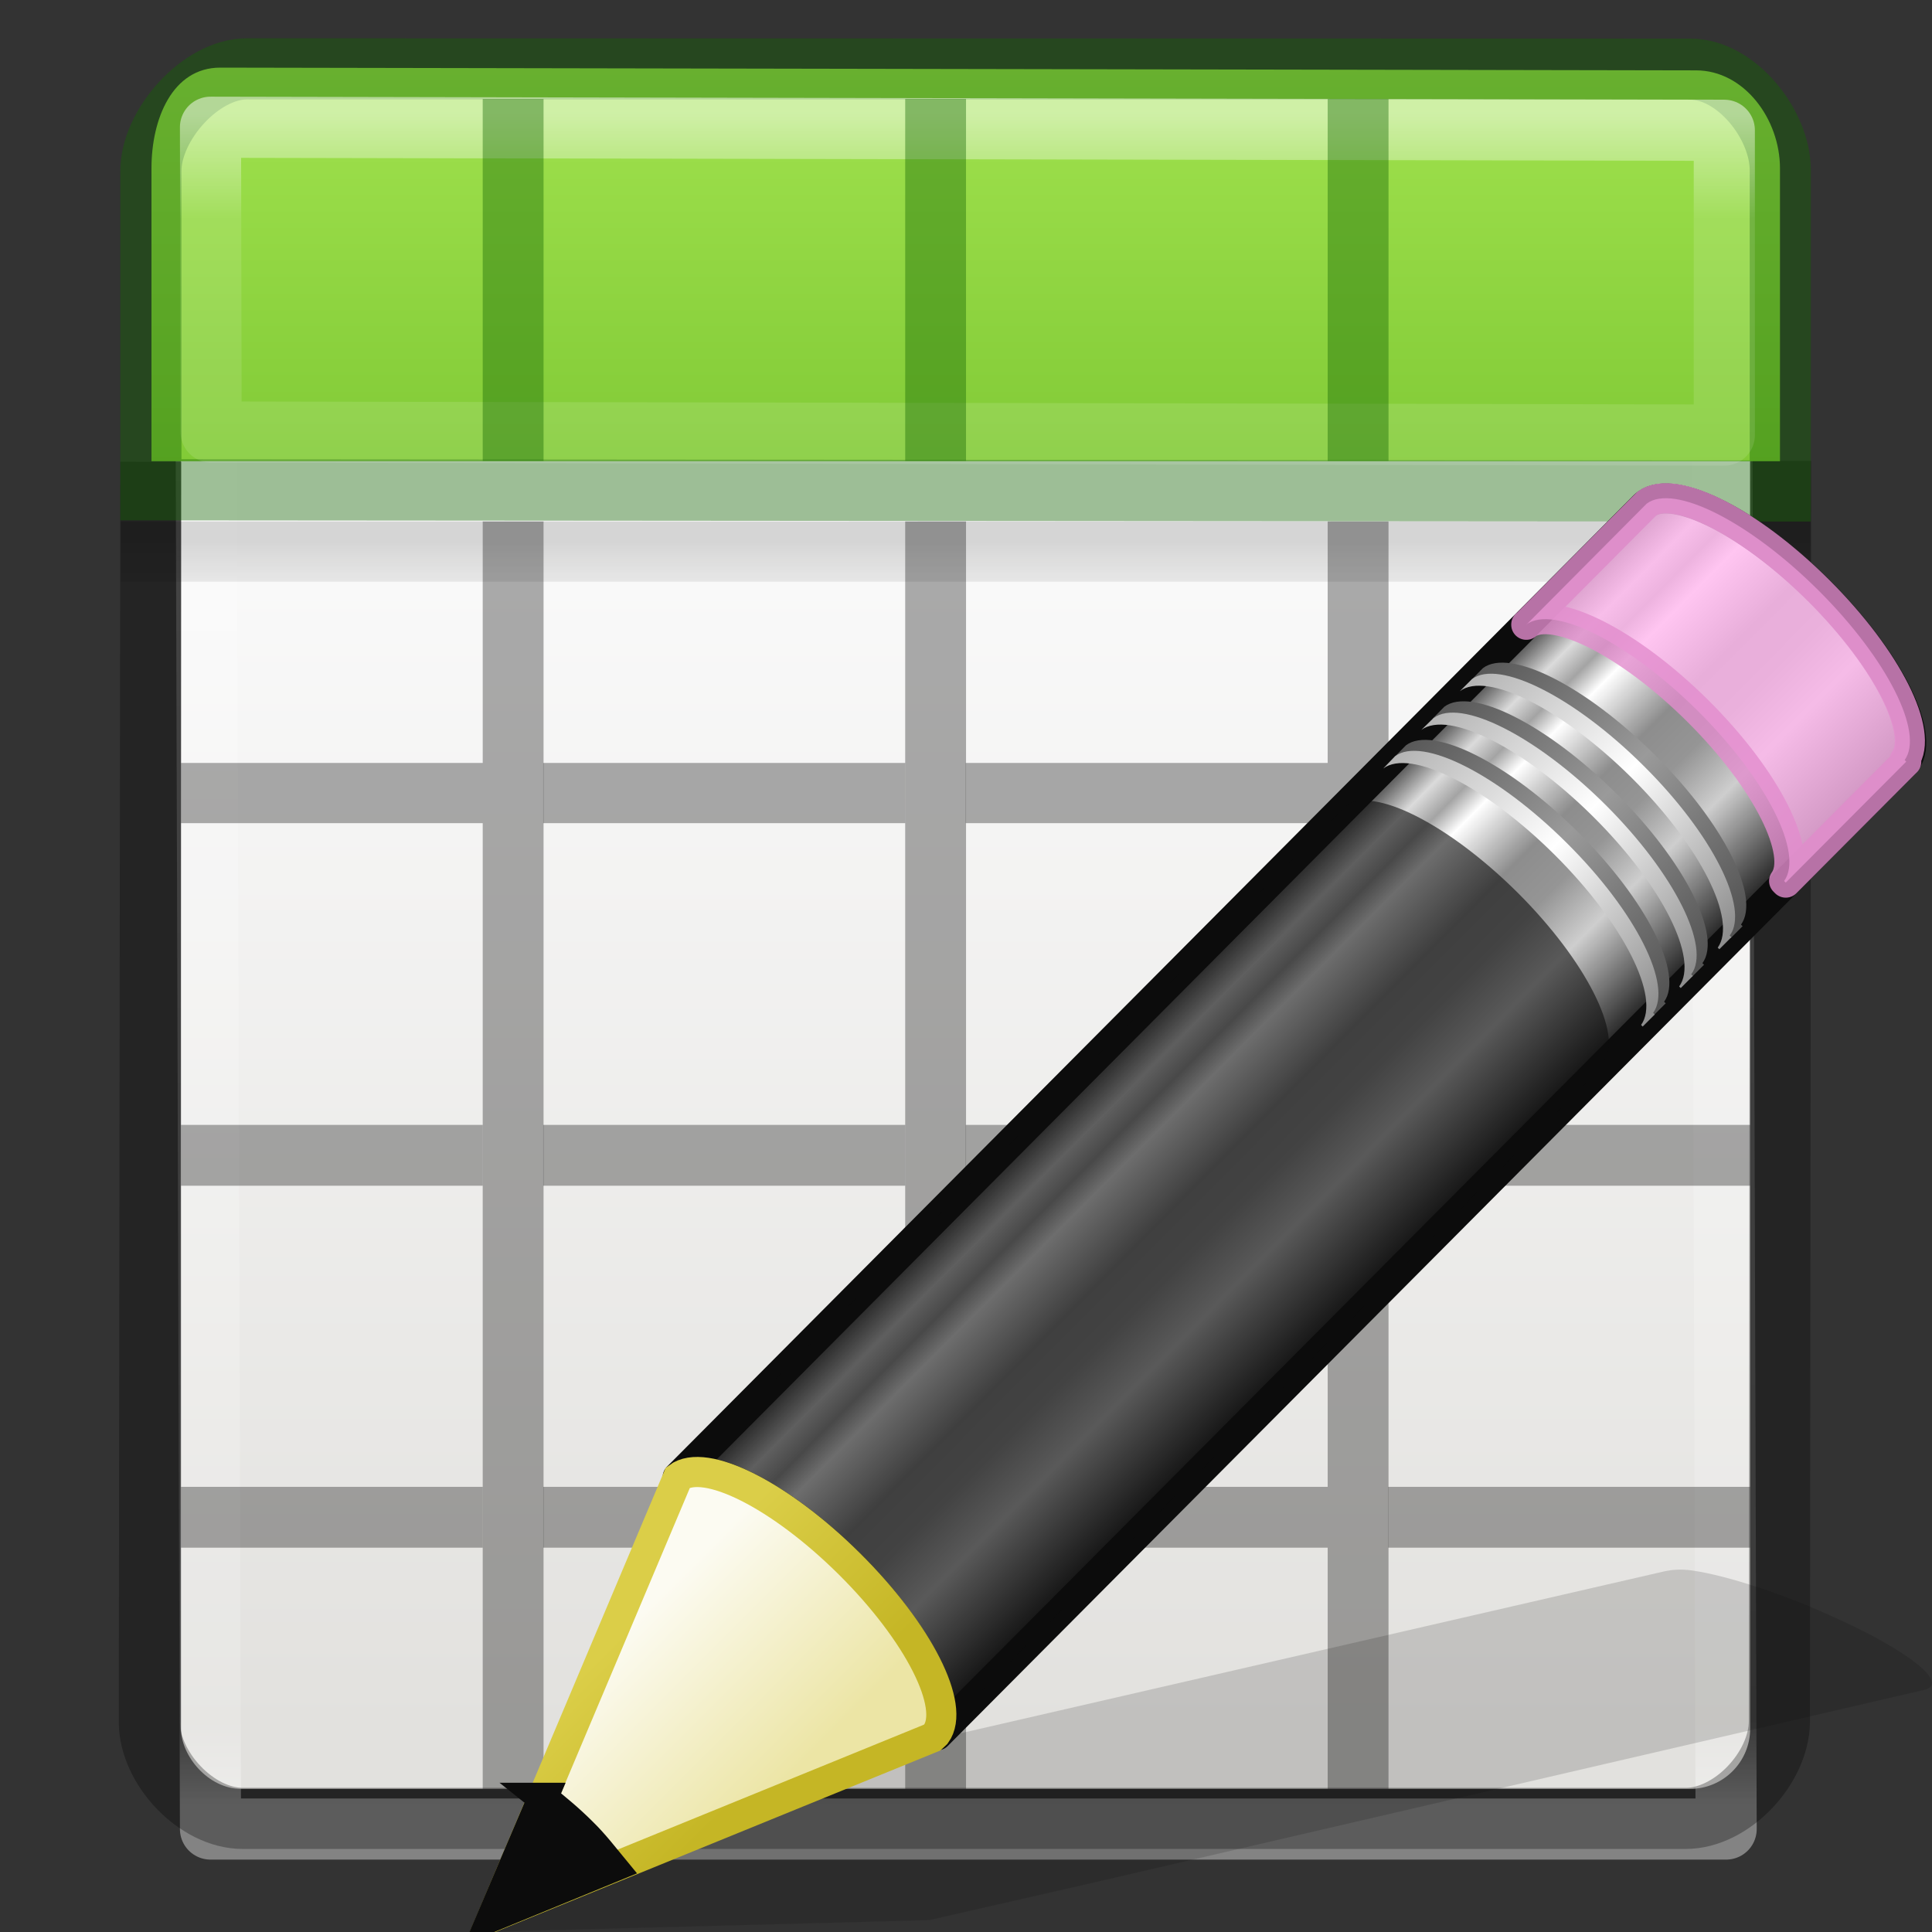 <?xml version="1.0" encoding="UTF-8" standalone="no"?>
<svg
   xmlns:dc="http://purl.org/dc/elements/1.1/"
   xmlns:cc="http://creativecommons.org/ns#"
   xmlns:rdf="http://www.w3.org/1999/02/22-rdf-syntax-ns#"
   xmlns:svg="http://www.w3.org/2000/svg"
   xmlns="http://www.w3.org/2000/svg"
   xmlns:xlink="http://www.w3.org/1999/xlink"
   xmlns:sodipodi="http://sodipodi.sourceforge.net/DTD/sodipodi-0.dtd"
   xmlns:inkscape="http://www.inkscape.org/namespaces/inkscape"
   height="32"
   viewBox="0 0 8.467 8.467"
   width="32"
   version="1.1"
   id="svg54"
   sodipodi:docname="dbtableedit.svg"
   inkscape:version="0.92.3 (unknown)">
  <rect x="0" y="0" width="8.467" height="8.467" fill="#333333" stroke="none"/>
  <defs
     id="defs58">
    <linearGradient
       x1="23.576"
       y1="25.357"
       x2="23.576"
       y2="31.211"
       id="o"
       xlink:href="#a-3"
       gradientUnits="userSpaceOnUse"
       gradientTransform="matrix(0.174,-0.175,0.194,0.193,-3.895,3.52)" />
    <linearGradient
       id="a-3">
      <stop
         offset="0"
         stop-color="#181818"
         id="stop1506" />
      <stop
         offset=".135"
         stop-color="#dbdbdb"
         id="stop1508" />
      <stop
         offset=".202"
         stop-color="#a4a4a4"
         id="stop1510" />
      <stop
         offset=".27"
         stop-color="#fff"
         id="stop1512" />
      <stop
         offset=".447"
         stop-color="#8d8d8d"
         id="stop1514" />
      <stop
         offset=".571"
         stop-color="#959595"
         id="stop1516" />
      <stop
         offset=".72"
         stop-color="#cecece"
         id="stop1518" />
      <stop
         offset="1"
         stop-color="#181818"
         id="stop1520" />
    </linearGradient>
    <linearGradient
       x1="30.038"
       y1="24.99"
       x2="30.038"
       y2="30"
       id="p"
       xlink:href="#b-6"
       gradientUnits="userSpaceOnUse"
       gradientTransform="matrix(0.169,-0.17,0.227,0.226,-4.532,2.627)" />
    <linearGradient
       id="b-6">
      <stop
         offset="0"
         stop-color="#565656"
         id="stop1524" />
      <stop
         offset=".5"
         stop-color="#9a9a9a"
         id="stop1526" />
      <stop
         offset="1"
         stop-color="#545454"
         id="stop1528" />
    </linearGradient>
    <linearGradient
       x1="30.038"
       y1="24.99"
       x2="30.038"
       y2="30"
       id="q"
       xlink:href="#c-7"
       gradientUnits="userSpaceOnUse"
       gradientTransform="matrix(0.169,-0.17,0.227,0.226,-4.58,2.675)" />
    <linearGradient
       id="c-7">
      <stop
         offset="0"
         stop-color="#b1b1b1"
         id="stop1532" />
      <stop
         offset=".5"
         stop-color="#fff"
         id="stop1534" />
      <stop
         offset="1"
         stop-color="#8f8f8f"
         id="stop1536" />
    </linearGradient>
    <linearGradient
       x1="30.038"
       y1="24.99"
       x2="30.038"
       y2="30"
       id="r"
       xlink:href="#b-6"
       gradientUnits="userSpaceOnUse"
       gradientTransform="matrix(0.169,-0.17,0.227,0.226,-4.364,2.458)" />
    <linearGradient
       x1="30.038"
       y1="24.99"
       x2="30.038"
       y2="30"
       id="s"
       xlink:href="#c-7"
       gradientUnits="userSpaceOnUse"
       gradientTransform="matrix(0.169,-0.17,0.227,0.226,-4.412,2.507)" />
    <linearGradient
       x1="30.038"
       y1="24.99"
       x2="30.038"
       y2="30"
       id="t"
       xlink:href="#b-6"
       gradientUnits="userSpaceOnUse"
       gradientTransform="matrix(0.169,-0.17,0.227,0.226,-4.195,2.289)" />
    <linearGradient
       x1="30.038"
       y1="24.99"
       x2="30.038"
       y2="30"
       id="u"
       xlink:href="#c-7"
       gradientUnits="userSpaceOnUse"
       gradientTransform="matrix(0.169,-0.17,0.227,0.226,-4.243,2.337)" />
    <linearGradient
       x1="9"
       y1="29.057"
       x2="9"
       y2="26.03"
       id="v"
       xlink:href="#d-5"
       gradientUnits="userSpaceOnUse"
       gradientTransform="matrix(0.169,-0.17,0.227,0.226,-4.596,2.691)" />
    <linearGradient
       id="d-5">
      <stop
         offset="0"
         stop-color="#ece5a5"
         id="stop1544" />
      <stop
         offset="1"
         stop-color="#fcfbf2"
         id="stop1546" />
    </linearGradient>
    <linearGradient
       x1="5.518"
       y1="37.372"
       x2="9.522"
       y2="41.392"
       id="w"
       xlink:href="#e-3"
       gradientUnits="userSpaceOnUse"
       gradientTransform="matrix(0.148,0.006,0.006,0.148,1.545,1.732)" />
    <linearGradient
       id="e-3">
      <stop
         offset="0"
         stop-color="#dbce48"
         id="stop1550" />
      <stop
         offset="1"
         stop-color="#c5b625"
         id="stop1552" />
    </linearGradient>
  </defs>
  <sodipodi:namedview
     pagecolor="#ffffff"
     bordercolor="#666666"
     borderopacity="1"
     objecttolerance="10"
     gridtolerance="10"
     guidetolerance="10"
     inkscape:pageopacity="0"
     inkscape:pageshadow="2"
     inkscape:window-width="1366"
     inkscape:window-height="706"
     id="namedview56"
     showgrid="false"
     inkscape:zoom="7.375"
     inkscape:cx="-1.4237288"
     inkscape:cy="14.915254"
     inkscape:window-x="0"
     inkscape:window-y="0"
     inkscape:window-maximized="1"
     inkscape:current-layer="svg54" />
  <linearGradient
     id="a"
     gradientTransform="matrix(.273 0 0 .308 -.107 290.402)"
     gradientUnits="userSpaceOnUse"
     x1="11.001"
     x2="11.001"
     xlink:href="#b"
     y1="2.269"
     y2="19.728" />
  <linearGradient
     id="b">
    <stop
       offset="0"
       stop-color="#fff"
       id="stop3" />
    <stop
       offset=".063"
       stop-color="#fff"
       stop-opacity=".235"
       id="stop5" />
    <stop
       offset=".951"
       stop-color="#fff"
       stop-opacity=".157"
       id="stop7" />
    <stop
       offset="1"
       stop-color="#fff"
       stop-opacity=".392"
       id="stop9" />
  </linearGradient>
  <linearGradient
     id="c"
     gradientTransform="matrix(.274 0 0 .281 -.113 290.553)"
     gradientUnits="userSpaceOnUse"
     x1="8.295"
     x2="8.295"
     y1="-4.284"
     y2="16.85">
    <stop
       offset="0"
       stop-color="#cdf87e"
       id="stop12" />
    <stop
       offset=".262"
       stop-color="#a2e34f"
       id="stop14" />
    <stop
       offset=".661"
       stop-color="#68b723"
       id="stop16" />
    <stop
       offset="1"
       stop-color="#1d7e0d"
       id="stop18" />
  </linearGradient>
  <linearGradient
     id="d"
     gradientTransform="matrix(.132 0 0 .066 -.265 291.444)"
     gradientUnits="userSpaceOnUse"
     x1="23.954"
     x2="23.954"
     y1="15.999"
     y2="19.963">
    <stop
       offset="0"
       id="stop21" />
    <stop
       offset="1"
       stop-opacity="0"
       id="stop23" />
  </linearGradient>
  <linearGradient
     id="e"
     gradientTransform="matrix(.135 0 0 .146 -.198 290.374)"
     gradientUnits="userSpaceOnUse"
     x1="24"
     x2="24"
     xlink:href="#b"
     y1="5"
     y2="43" />
  <linearGradient
     id="f"
     gradientTransform="matrix(.118 0 0 .119 .212 290.644)"
     gradientUnits="userSpaceOnUse"
     x1="25.132"
     x2="25.132"
     y1="15.5"
     y2="48.396">
    <stop
       offset="0"
       stop-color="#fafafa"
       id="stop27" />
    <stop
       offset="1"
       stop-color="#e2e1de"
       id="stop29" />
  </linearGradient>
  <g
     transform="matrix(1.333 0 0 1.333 .176 -387.532)"
     id="g52">
    <rect
       fill="url(#f)"
       height="5.556"
       rx=".198"
       width="5.159"
       x=".463"
       y="291.047"
       id="rect32" />
    <path
       d="m.543 291.18h4.983l.017 5.555h-4.983z"
       fill="none"
       stroke="url(#e)"
       stroke-linecap="round"
       stroke-linejoin="round"
       stroke-width=".201"
       id="path34" />
    <path
       d="m.265 292.436h5.555v.198h-5.554z"
       fill="url(#d)"
       opacity=".15"
       id="path36" />
    <path
       d="m.364 292.24-.005 4.143c0 .152.155.317.307.317h4.744c.152 0 .307-.166.308-.318l.004-4.145"
       fill="none"
       opacity=".3"
       stroke="#000"
       stroke-width=".201"
       id="path38" />
    <path
       d="m1.455 292.436h.2v4.167h-.2zm1.389 0h.2v4.167h-.2zm1.389 0h.2v4.167h-.2zm-3.77.794h.992v.198h-.992z"
       opacity=".321"
       id="path40" />
    <path
       d="m1.654 293.23h1.19v.198h-1.19zm1.389 0h1.19v.198h-1.19zm1.389 0h1.19v.198h-1.19zm-3.969 1.19h.992v.2h-.992zm1.191 0h1.19v.2h-1.19zm1.389 0h1.19v.2h-1.19zm1.389 0h1.19v.2h-1.19zm-3.969 1.19h.992v.2h-.992zm1.191 0h1.19v.2h-1.19zm1.389 0h1.19v.2h-1.19zm1.389 0h1.19v.2h-1.19z"
       opacity=".321"
       id="path42" />
    <path
       d="m.592 290.944c-.158 0-.226.17-.226.33v.964h5.354v-.963c0-.162-.118-.322-.276-.322z"
       fill="url(#c)"
       id="path44" />
    <path
       d="m.68 290.948c-.152 0-.316.184-.316.336v1.048l5.357.004v-1.055c0-.15-.144-.332-.296-.332z"
       fill="none"
       opacity=".4"
       stroke="#126400"
       stroke-linecap="round"
       stroke-width=".201"
       id="path46" />
    <path
       d="m.56 291.14.002 1.002 4.975.01v-1.002z"
       style="opacity:.5;fill:none;stroke-width:.201;stroke-linecap:round;stroke-linejoin:round;stroke:url(#a)"
       id="path48" />
    <path
       d="m1.455 291.047h.2v1.19h-.2zm1.389 0h.2v1.19h-.2zm1.389 0h.2v1.19h-.2z"
       fill="#126400"
       opacity=".4"
       id="path50" />
  </g>
  <g
     id="g2387">
    <path
       id="path1610"
       d="M 7.418,6.883 C 7.365,6.875 7.324,6.88 7.296,6.886 L 3.632,7.729 2.958,7.885 2.937,7.889 2.117,8.467 4.074,8.415 4.09,8.411 4.769,8.256 8.433,7.406 C 8.543,7.381 8.379,7.244 8.064,7.099 7.828,6.99 7.576,6.906 7.418,6.883 Z"
       style="opacity:0.15;fill:#0c0c0c;fill-rule:evenodd;stroke-width:0.265"
       inkscape:connector-curvature="0" />
    <path
       id="path1612"
       d="m 2.97,6.474 c 0.118,-0.089 0.449,0.078 0.753,0.38 0.303,0.302 0.463,0.625 0.377,0.744 0,0 0.007,0.007 0.007,0.007 L 8.343,3.349 C 8.451,3.241 8.284,2.899 7.97,2.587 7.656,2.275 7.313,2.11 7.206,2.217 Z"
       style="fill:url(#o);stroke:#0c0c0c;stroke-width:0.132;stroke-linejoin:round"
       inkscape:connector-curvature="0" />
    <path
       id="path1614"
       d="m 6.689,2.737 c 0.118,-0.088 0.449,0.078 0.753,0.38 0.303,0.302 0.463,0.625 0.377,0.744 0,0 0.007,0.007 0.007,0.007 l 0.517,-0.519 0.011,-0.011 c 0,-5.292e-4 -0.007,-0.007 -0.007,-0.007 C 8.433,3.213 8.273,2.89 7.97,2.588 7.666,2.285 7.335,2.119 7.217,2.207 L 7.206,2.218 6.689,2.738 Z"
       style="opacity:0.8;fill:#ffb6ed;stroke:#e28ccd;stroke-width:0.132;stroke-linejoin:round"
       inkscape:connector-curvature="0" />
    <path
       id="path1616"
       d="m 2.97,6.474 c 0.118,-0.089 0.449,0.078 0.753,0.38 0.303,0.302 0.463,0.625 0.377,0.744 0,0 0.007,0.007 0.007,0.007 l 2.917,-2.932 0.011,-0.011 c 0,0 -0.008,-0.006 -0.007,-0.007 C 7.114,4.538 6.954,4.214 6.651,3.912 6.347,3.61 6.016,3.444 5.898,3.532 l -0.011,0.011 z"
       style="opacity:0.6;fill:#0c0c0c;stroke-width:0.265"
       inkscape:connector-curvature="0" />
    <path
       id="path1618"
       d="m 6.11,3.319 c 0.118,-0.088 0.449,0.078 0.753,0.38 0.303,0.302 0.463,0.625 0.377,0.744 0,5.291e-4 0.007,0.007 0.007,0.007 l 0.053,-0.053 c 0,-5.292e-4 -0.008,-0.007 -0.007,-0.007 C 7.379,4.272 7.219,3.948 6.915,3.646 6.611,3.344 6.28,3.178 6.162,3.266 Z"
       style="fill:url(#p);stroke-width:0.265"
       inkscape:connector-curvature="0" />
    <path
       id="path1620"
       d="m 6.062,3.368 c 0.118,-0.089 0.449,0.077 0.753,0.38 0.303,0.302 0.463,0.625 0.377,0.744 0,0 0.007,0.006 0.007,0.007 l 0.053,-0.053 c 0,-5.292e-4 -0.008,-0.007 -0.007,-0.007 C 7.331,4.32 7.171,3.997 6.867,3.695 6.563,3.392 6.232,3.226 6.114,3.314 Z"
       style="fill:url(#q);stroke-width:0.265"
       inkscape:connector-curvature="0" />
    <path
       id="path1622"
       d="m 6.278,3.15 c 0.118,-0.088 0.449,0.078 0.753,0.38 0.303,0.302 0.463,0.625 0.377,0.744 0,5.292e-4 0.007,0.007 0.007,0.007 l 0.053,-0.053 c 0,-5.292e-4 -0.008,-0.007 -0.007,-0.007 C 7.547,4.103 7.387,3.78 7.084,3.478 6.779,3.175 6.449,3.009 6.33,3.097 Z"
       style="fill:url(#r);stroke-width:0.265"
       inkscape:connector-curvature="0" />
    <path
       id="path1624"
       d="m 6.229,3.199 c 0.118,-0.088 0.449,0.078 0.753,0.38 0.304,0.302 0.464,0.625 0.377,0.744 0,7.938e-4 0.007,0.007 0.007,0.007 l 0.053,-0.053 c 0,-5.292e-4 -0.008,-0.007 -0.007,-0.007 C 7.499,4.152 7.339,3.829 7.036,3.527 6.731,3.224 6.401,3.058 6.282,3.147 Z"
       style="fill:url(#s);stroke-width:0.265"
       inkscape:connector-curvature="0" />
    <path
       id="path1626"
       d="m 6.447,2.981 c 0.118,-0.088 0.449,0.078 0.753,0.38 0.303,0.302 0.463,0.625 0.377,0.744 0,5.292e-4 0.007,0.007 0.007,0.007 l 0.053,-0.053 c 0,-5.292e-4 -0.008,-0.007 -0.007,-0.007 C 7.716,3.933 7.556,3.61 7.252,3.308 6.948,3.005 6.617,2.839 6.499,2.928 Z"
       style="fill:url(#t);stroke-width:0.265"
       inkscape:connector-curvature="0" />
    <path
       id="path1628"
       d="m 6.398,3.029 c 0.118,-0.089 0.449,0.078 0.753,0.38 0.303,0.302 0.463,0.625 0.377,0.744 0,0 0.007,0.007 0.007,0.007 l 0.053,-0.053 c 0,-5.291e-4 -0.008,-0.007 -0.007,-0.007 C 7.667,3.982 7.507,3.658 7.204,3.357 6.9,3.054 6.569,2.888 6.451,2.976 Z"
       style="fill:url(#u);stroke-width:0.265"
       inkscape:connector-curvature="0" />
    <path
       id="path1630"
       d="M 2.158,8.401 4.085,7.615 4.102,7.599 C 4.189,7.479 4.027,7.156 3.723,6.854 3.419,6.552 3.089,6.386 2.971,6.475 Z"
       style="fill:url(#v);fill-rule:evenodd;stroke:url(#w);stroke-width:0.132"
       inkscape:connector-curvature="0" />
    <path
       id="path1632"
       d="M 2.379,7.879 2.158,8.399 2.684,8.183 C 2.642,8.132 2.603,8.081 2.552,8.031 2.494,7.973 2.437,7.926 2.378,7.879 Z"
       style="fill:#0c0c0c;fill-rule:evenodd;stroke:#0c0c0c;stroke-width:0.132"
       inkscape:connector-curvature="0" />
  </g>
</svg>
